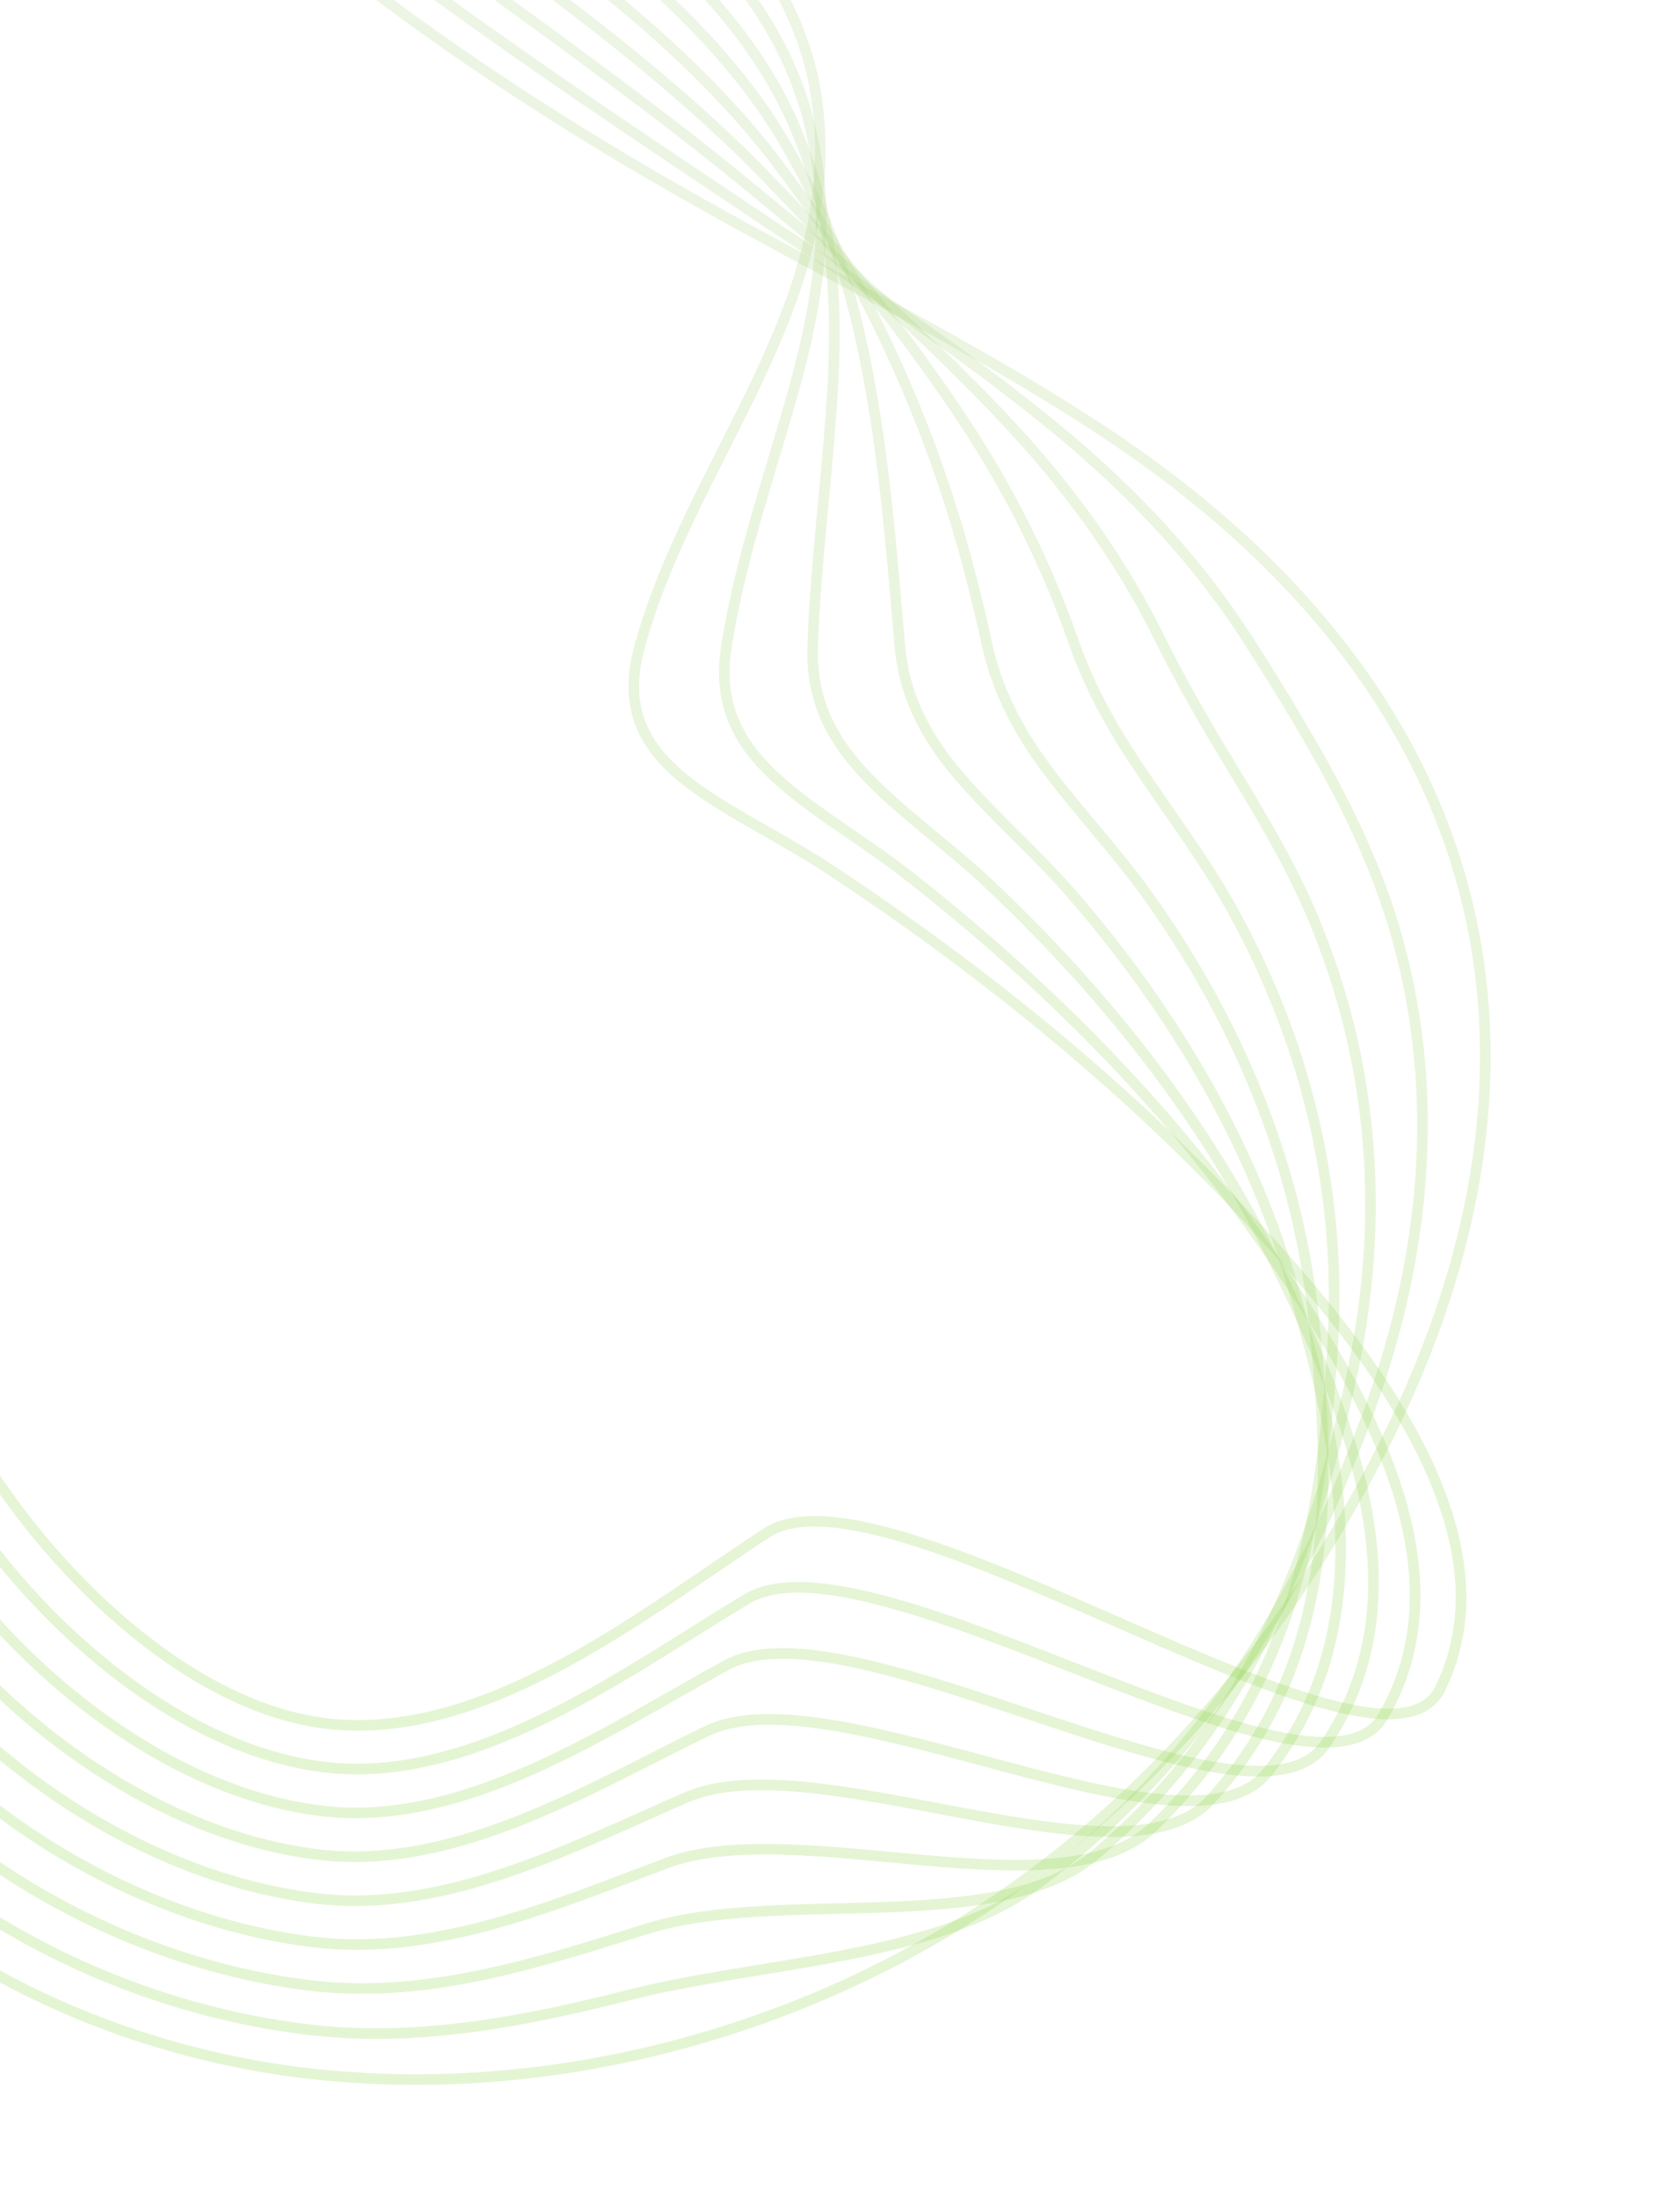 <svg width="792" height="1036" viewBox="0 0 792 1036" fill="none" xmlns="http://www.w3.org/2000/svg">
<path d="M318.041 363.306C302.396 349.095 294.358 331.812 301.245 305.843C324.612 218.211 397.499 144.242 385.329 48.846C379.028 -0.132 347.466 -42.679 301.808 -74.894C85.819 -226.793 -122.688 -157.217 -186.195 -110.725C-251.283 -63.099 -219.198 26.93 -186.954 85.084C-147.256 156.751 -96.483 228.012 -92.369 307.557C-88.037 391.546 -60.962 582.533 -20.615 665.025C7.851 723.225 80.046 803.862 154.535 812.376C229.024 820.89 303.893 760.049 361.295 722.533C418.697 685.018 650.899 852.507 678.824 796.095C716.373 720.237 639.375 628.3 583.981 569.531C527.809 509.956 462.35 456.725 390.965 409.626C364.506 392.268 336.178 379.832 318.041 363.306Z" stroke="url(#paint0_linear_135_10130)" stroke-opacity="0.2" stroke-width="5"/>
<path d="M-195.395 -124.199C-264.754 -73.478 -230.452 22.538 -196.176 84.507C-153.969 160.881 -99.67 236.845 -95.433 321.66C-90.862 411.171 -76.086 595.496 -33.024 683.435C-2.683 745.552 74.133 823.851 153.635 832.938C224.686 841.059 295.842 787.318 352.082 753.612C410.034 718.906 620.596 862.422 651.936 809.147C695.197 735.375 636.601 644.945 593.05 582.87C549.382 520.544 493.446 463.982 429.136 413.391C405.301 394.661 379.35 380.467 361.921 362.827C346.943 347.856 338.503 330.288 342.403 305.053C348.345 267.031 360.402 231.38 370.685 196.004C379.503 165.836 386.861 135.74 387.151 104C387.314 88.61 385.212 72.722 380.899 55.864C369.009 10.07 335.696 -31.124 288.427 -64.478C218.171 -113.838 148.808 -144.341 83.871 -160.245C-37.802 -190.158 -146.298 -160.155 -195.395 -124.199Z" stroke="url(#paint1_linear_135_10130)" stroke-opacity="0.2" stroke-width="5"/>
<path d="M-204.737 -137.689C-278.368 -83.873 -241.991 18.113 -205.541 83.915C-160.681 165.011 -103.143 245.646 -98.496 335.763C-93.685 430.796 -91.222 608.578 -45.588 701.946C-13.36 767.863 68.207 843.957 152.436 853.585C220.192 861.329 287.648 814.571 342.571 784.775C401.214 752.897 590.267 872.572 624.605 822.268C673.72 750.599 633.228 661.76 601.662 596.397C570.199 531.404 524.229 471.443 466.994 417.36C445.912 397.392 422.34 381.439 405.488 362.551C391.191 346.702 382.218 328.715 383.119 304.331C384.512 266.745 389.115 231.556 391.618 196.963C393.801 167.709 394.613 139.015 389.661 108.706C387.24 94.335 382.581 79.23 376.012 63.07C358.95 20.627 323.327 -19.399 274.733 -53.86C206.532 -102.148 139.086 -136.733 74.237 -158.479C-38.391 -196.437 -148.833 -178.601 -204.737 -137.689Z" stroke="url(#paint2_linear_135_10130)" stroke-opacity="0.2" stroke-width="5"/>
<path d="M-214.078 -151.179C-291.995 -94.15 -253.53 13.689 -215.062 83.424C-167.549 169.243 -106.642 254.682 -101.859 349.951C-96.665 450.523 -106.645 621.627 -58.439 720.426C-24.323 790.141 61.851 864.015 151.094 874.215C215.412 881.567 279.44 841.942 333.059 815.939C392.382 787.005 559.951 882.605 597.418 835.405C652.531 765.855 629.985 678.709 610.432 609.822C591.316 542.179 555.17 478.802 505.022 421.11C486.551 399.887 465.5 382.191 449.212 362.173C435.597 345.447 426.077 327.159 424.121 303.643C420.967 266.492 418.115 231.765 412.851 197.837C408.385 169.615 402.809 142.221 392.471 113.328C387.623 99.873 380.381 85.787 371.582 70.089C349.491 31.013 311.558 -7.844 261.496 -43.428C195.179 -90.426 129.767 -128.839 64.916 -156.916C-39.1 -201.654 -151.368 -197.047 -214.078 -151.179Z" stroke="url(#paint3_linear_135_10130)" stroke-opacity="0.2" stroke-width="5"/>
<path d="M-223.42 -164.67C-305.609 -104.545 -265.069 9.264 -224.427 82.831C-174.418 173.475 -110.115 263.483 -104.922 364.054C-99.489 470.148 -121.781 634.708 -70.846 738.836C-34.856 812.468 56.082 884.02 150.182 894.895C211.062 901.854 271.792 869.497 323.847 847.018C383.979 821.162 530.052 892.805 570.544 848.34C631.941 780.941 626.899 695.557 619.501 623.162C612.419 553.072 586.253 486.177 543.18 424.993C527.462 402.532 508.789 383.078 493.066 361.93C480.118 344.444 470.066 325.736 465.124 302.954C457.148 266.088 447.245 232.108 434.07 198.829C423.256 171.554 411.005 145.427 395.11 118.168C387.836 105.631 378.024 92.445 366.825 77.428C340.006 41.634 299.319 4.016 247.932 -32.675C183.513 -78.501 120.067 -120.153 55.254 -154.915C-40.034 -206.18 -153.747 -215.594 -223.42 -164.67Z" stroke="url(#paint4_linear_135_10130)" stroke-opacity="0.2" stroke-width="5"/>
<path d="M-232.762 -178.16C-319.223 -114.941 -276.608 4.839 -233.792 82.238C-181.131 177.605 -113.445 272.3 -108.115 378.023C-102.442 489.639 -137.177 647.521 -83.541 757.213C-45.663 834.645 49.883 903.976 148.996 915.424C206.439 921.99 263.871 896.901 314.349 878.064C375.433 855.303 500.023 902.87 543.226 861.343C611.038 796.23 623.082 712.44 628.126 636.57C632.936 564.018 616.893 493.621 580.922 428.71C567.801 405.112 551.662 383.798 536.66 361.418C524.379 343.173 513.652 324.029 505.996 302.131C493.185 265.669 476.415 232.098 455.159 199.687C437.984 173.476 419.344 148.65 397.776 122.773C388.219 111.169 375.993 98.783 362.251 84.431C331.003 51.834 287.392 15.673 234.408 -22.276C171.886 -66.929 109.924 -111.399 45.504 -153.402C-41.478 -210.048 -156.283 -234.04 -232.762 -178.16Z" stroke="url(#paint5_linear_135_10130)" stroke-opacity="0.2" stroke-width="5"/>
<path d="M-241.974 -191.517C-332.707 -125.202 -288.004 0.431 -243.157 81.645C-187.843 181.735 -116.918 281.1 -111.178 392.126C-105.123 509.28 -152.3 660.484 -96.092 775.607C-56.326 856.838 43.956 924.082 147.811 935.953C201.958 942.142 255.936 924.422 304.85 909.109C366.873 889.562 470.123 913.069 516.052 874.362C590.407 811.67 619.422 729.222 636.908 649.877C653.48 574.727 647.703 500.845 618.949 432.459C608.439 407.607 594.678 384.533 580.384 361.041C568.784 341.917 557.367 322.456 546.998 301.442C529.209 265.366 505.845 232.356 476.392 200.561C452.868 175.296 427.709 151.637 400.586 127.394C388.601 116.707 373.963 105.12 357.664 91.551C322.158 61.931 275.323 27.313 221.027 -11.861C160.403 -55.341 99.454 -102.323 36.026 -151.738C-43.536 -213.628 -158.818 -252.486 -241.974 -191.517Z" stroke="url(#paint6_linear_135_10130)" stroke-opacity="0.2" stroke-width="5"/>
<path d="M-251.316 -205.007C-346.335 -135.479 -299.413 -3.859 -252.392 81.187C-194.425 185.999 -120.118 290.051 -114.254 406.347C-107.96 529.023 -167.45 673.684 -108.526 794.253C-67.03 879.385 38.017 944.307 146.885 956.751C197.595 962.547 248.378 952.465 295.755 940.441C358.833 924.358 440.614 923.672 489.281 887.667C570.153 827.631 616.023 746.274 645.937 663.571C674.127 585.807 678.603 508.558 657.08 436.579C649.18 410.472 637.797 385.64 624.211 361.034C613.135 341.134 601.042 321.237 587.974 300.99C565.179 265.536 535.131 232.598 497.584 201.789C467.869 177.37 436.178 154.994 403.342 132.487C389.074 122.734 372.035 111.828 353.037 99.025C313.286 72.265 263.214 39.307 207.593 -0.974C148.894 -43.517 88.344 -92.723 26.521 -149.838C-46.051 -217.021 -161.353 -270.932 -251.316 -205.007Z" stroke="url(#paint7_linear_135_10130)" stroke-opacity="0.2" stroke-width="5"/>
<path d="M406.164 136.991C322.11 91.549 166.222 14.365 17.029 -148.056C-49.295 -220.378 -163.746 -289.362 -260.658 -218.497C-359.949 -145.874 -310.953 -8.284 -261.901 80.578C-201.424 190.097 -123.734 298.835 -117.461 420.434C-110.784 548.648 -182.716 686.631 -121.221 812.63C-77.837 901.561 31.96 964.279 145.699 977.28C259.438 990.28 374.313 957.781 461.976 900.552C549.652 843.204 611.96 762.771 654.59 676.743C741.019 502.075 709.451 327.536 518.7 202.411C482.793 178.836 444.57 157.745 406.164 136.991Z" stroke="url(#paint8_linear_135_10130)" stroke-opacity="0.2" stroke-width="5"/>
<defs>
<linearGradient id="paint0_linear_135_10130" x1="289.499" y1="-140.082" x2="180.296" y2="815.321" gradientUnits="userSpaceOnUse">
<stop stop-color="#ACCE89"/>
<stop offset="1" stop-color="#78CD24"/>
</linearGradient>
<linearGradient id="paint1_linear_135_10130" x1="272.592" y1="-142.134" x2="161.044" y2="833.785" gradientUnits="userSpaceOnUse">
<stop stop-color="#ACCE89"/>
<stop offset="1" stop-color="#78CD24"/>
</linearGradient>
<linearGradient id="paint2_linear_135_10130" x1="256.628" y1="-146.636" x2="142.433" y2="852.441" gradientUnits="userSpaceOnUse">
<stop stop-color="#ACCE89"/>
<stop offset="1" stop-color="#78CD24"/>
</linearGradient>
<linearGradient id="paint3_linear_135_10130" x1="242.5" y1="-153.263" x2="125.395" y2="871.278" gradientUnits="userSpaceOnUse">
<stop stop-color="#ACCE89"/>
<stop offset="1" stop-color="#78CD24"/>
</linearGradient>
<linearGradient id="paint4_linear_135_10130" x1="231.234" y1="-161.601" x2="110.988" y2="890.415" gradientUnits="userSpaceOnUse">
<stop stop-color="#ACCE89"/>
<stop offset="1" stop-color="#78CD24"/>
</linearGradient>
<linearGradient id="paint5_linear_135_10130" x1="224.275" y1="-171.204" x2="100.703" y2="909.904" gradientUnits="userSpaceOnUse">
<stop stop-color="#ACCE89"/>
<stop offset="1" stop-color="#78CD24"/>
</linearGradient>
<linearGradient id="paint6_linear_135_10130" x1="224.764" y1="-181.235" x2="97.724" y2="930.228" gradientUnits="userSpaceOnUse">
<stop stop-color="#ACCE89"/>
<stop offset="1" stop-color="#78CD24"/>
</linearGradient>
<linearGradient id="paint7_linear_135_10130" x1="229.632" y1="-191.698" x2="98.99" y2="951.276" gradientUnits="userSpaceOnUse">
<stop stop-color="#ACCE89"/>
<stop offset="1" stop-color="#78CD24"/>
</linearGradient>
<linearGradient id="paint8_linear_135_10130" x1="237.342" y1="-202.501" x2="103.05" y2="972.405" gradientUnits="userSpaceOnUse">
<stop stop-color="#ACCE89"/>
<stop offset="1" stop-color="#78CD24"/>
</linearGradient>
</defs>
</svg>

